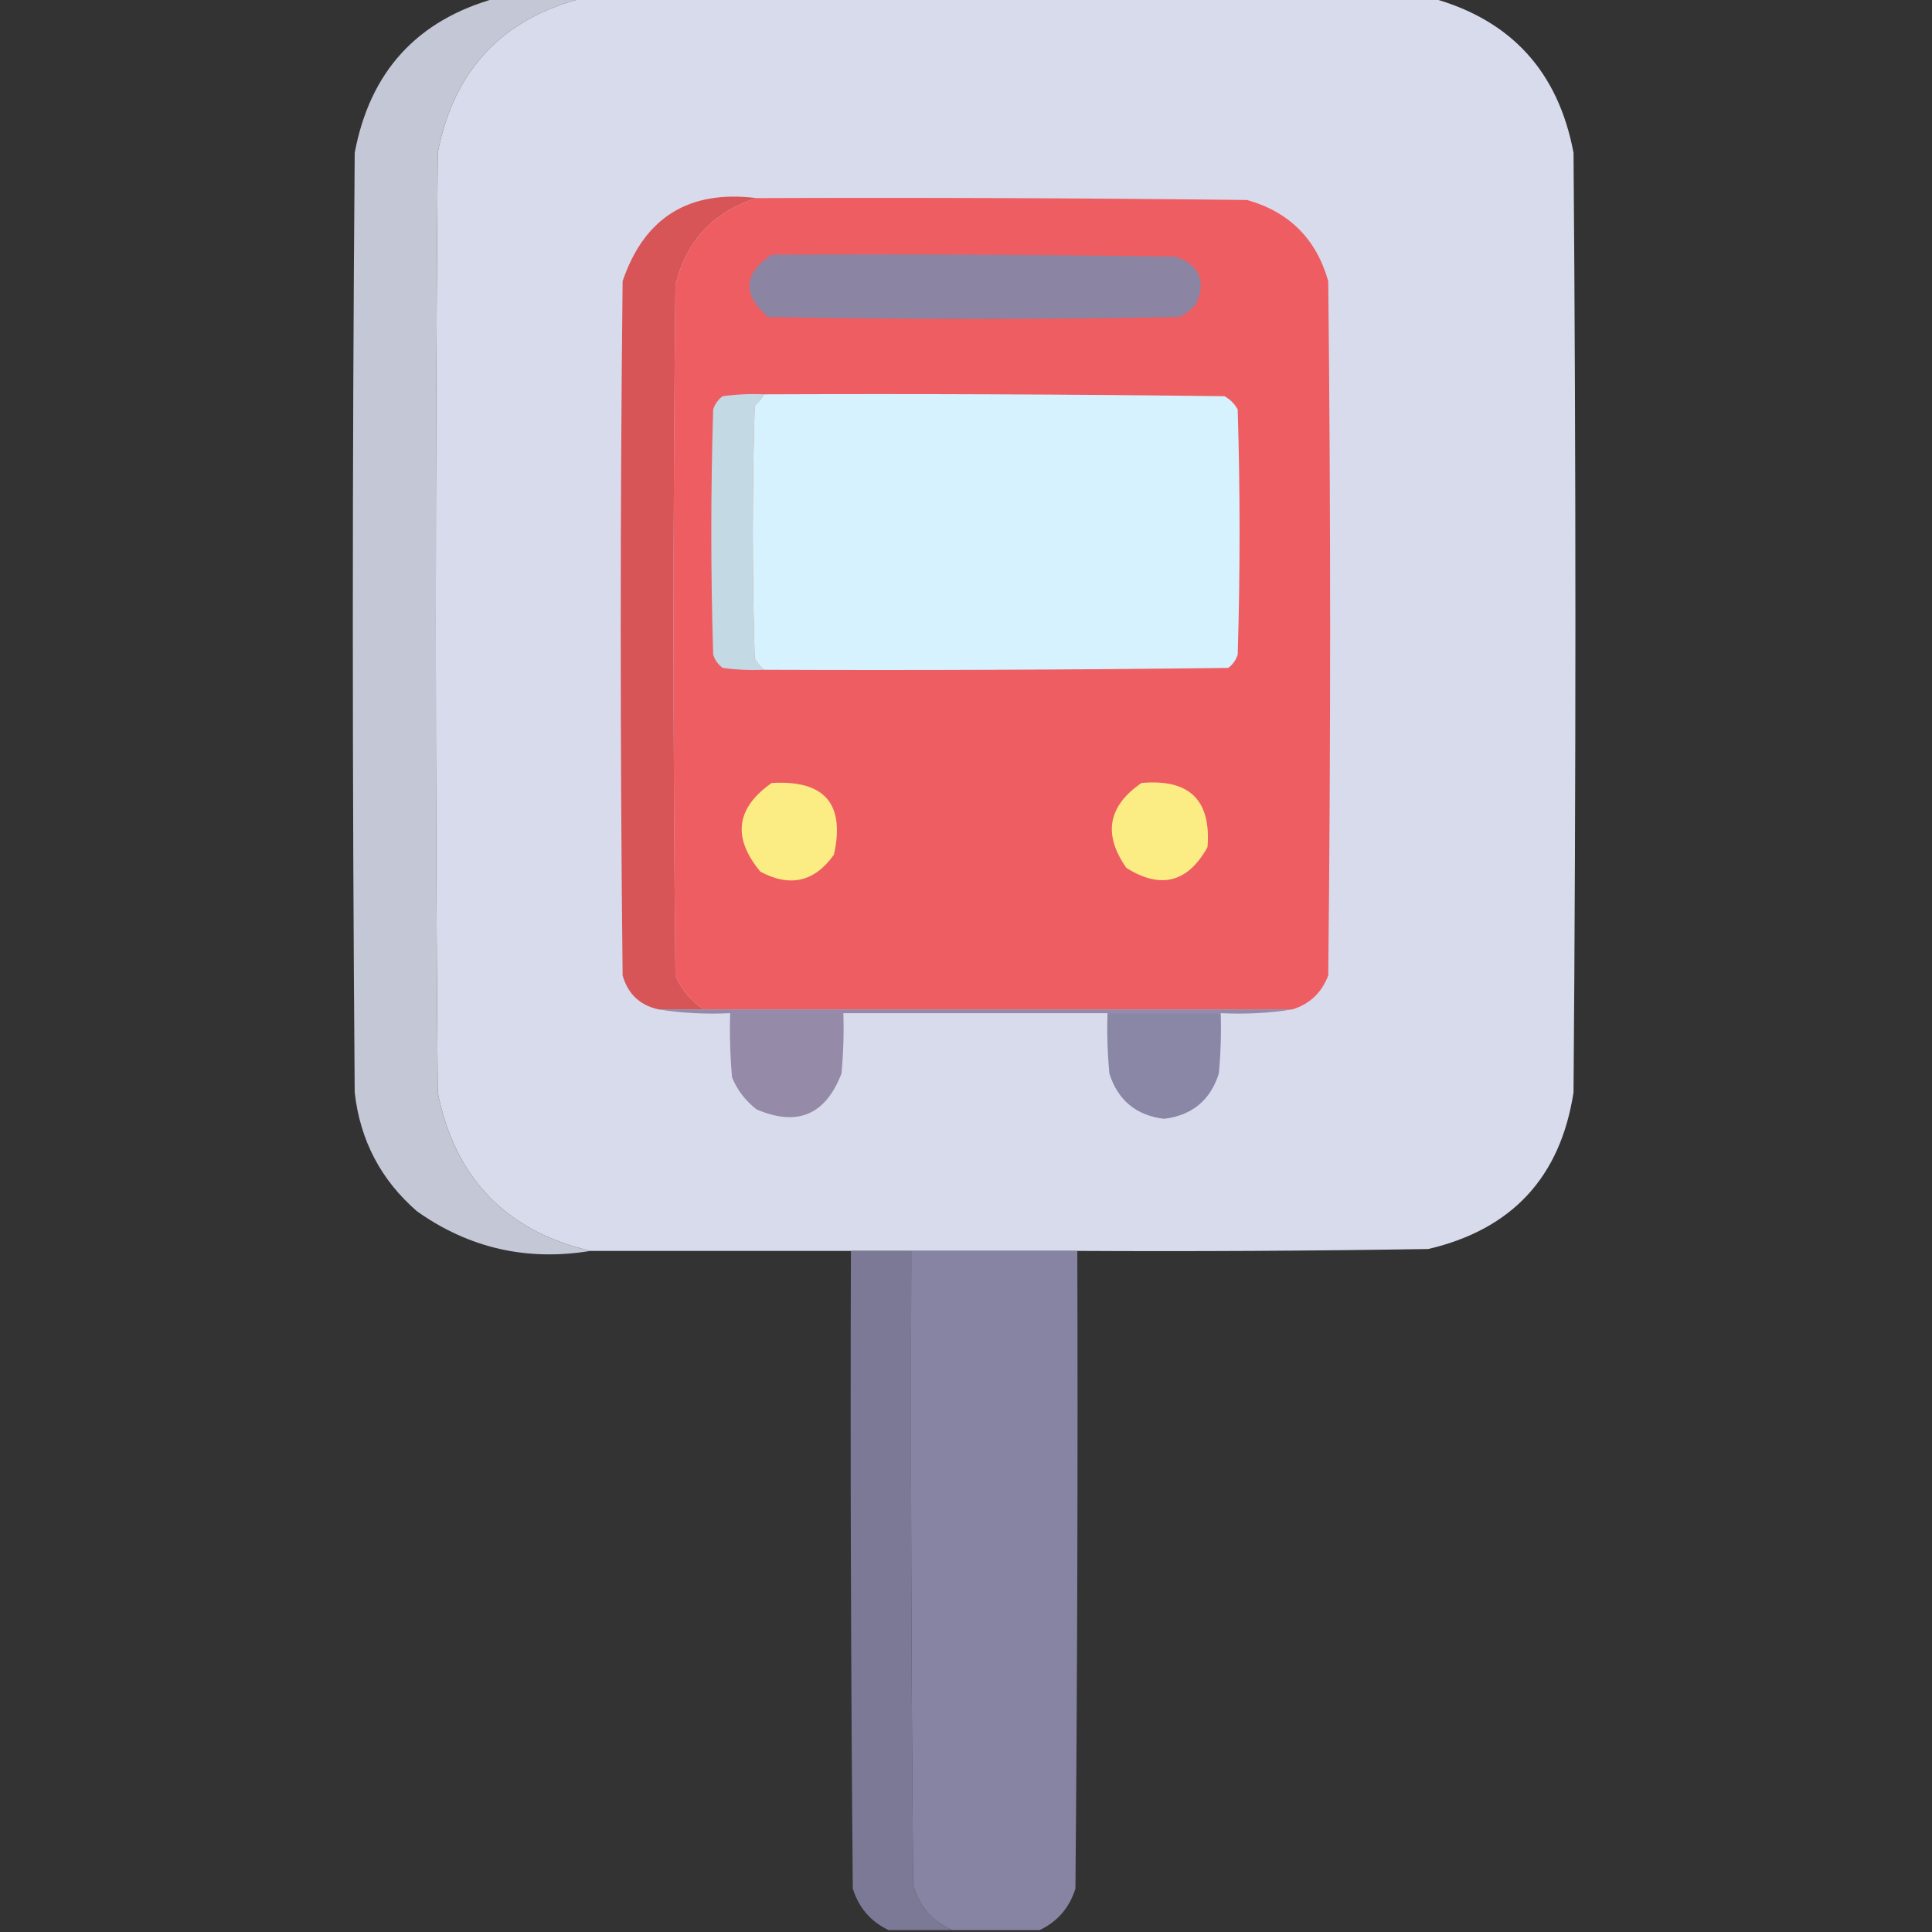<?xml version="1.0" encoding="UTF-8"?>
<!DOCTYPE svg PUBLIC "-//W3C//DTD SVG 1.1//EN" "http://www.w3.org/Graphics/SVG/1.1/DTD/svg11.dtd">
<svg xmlns="http://www.w3.org/2000/svg" version="1.1" width="512px" height="512px" style="shape-rendering:geometricPrecision; text-rendering:geometricPrecision; image-rendering:optimizeQuality; fill-rule:evenodd; clip-rule:evenodd" xmlns:xlink="http://www.w3.org/1999/xlink">
<rect width="100%" height="100%" fill="#333333" stroke="none"/>
<g><path style="opacity:1" fill="#c4c7d5" d="M 131.5,-0.5 C 139.167,-0.5 146.833,-0.5 154.5,-0.5C 133.084,4.93 120.25,18.597 116,40.5C 115.333,123.5 115.333,206.5 116,289.5C 120.576,312.241 134.076,326.241 156.5,331.5C 139.633,334.281 124.299,330.781 110.5,321C 100.919,312.672 95.419,302.172 94,289.5C 93.333,206.5 93.333,123.5 94,40.5C 98.044,18.961 110.544,5.294 131.5,-0.5 Z"/></g>
<g><path style="opacity:0.996" fill="#d9dcec" d="M 154.5,-0.5 C 229.5,-0.5 304.5,-0.5 379.5,-0.5C 400.456,5.294 412.956,18.961 417,40.5C 417.667,123.5 417.667,206.5 417,289.5C 413.526,311.975 400.693,325.808 378.5,331C 347.502,331.5 316.502,331.667 285.5,331.5C 270.833,331.5 256.167,331.5 241.5,331.5C 236.167,331.5 230.833,331.5 225.5,331.5C 202.5,331.5 179.5,331.5 156.5,331.5C 134.076,326.241 120.576,312.241 116,289.5C 115.333,206.5 115.333,123.5 116,40.5C 120.25,18.597 133.084,4.93 154.5,-0.5 Z"/></g>
<g><path style="opacity:1" fill="#d75457" d="M 200.5,52.5 C 189.085,56.085 181.918,63.752 179,75.5C 178.333,136.5 178.333,197.5 179,258.5C 180.642,262.3 183.142,265.3 186.5,267.5C 182.5,267.5 178.5,267.5 174.5,267.5C 169.556,266.39 166.389,263.39 165,258.5C 164.333,197.167 164.333,135.833 165,74.5C 170.77,57.589 182.604,50.256 200.5,52.5 Z"/></g>
<g><path style="opacity:1" fill="#ee5d61" d="M 200.5,52.5 C 243.835,52.333 287.168,52.5 330.5,53C 341.667,56.167 348.833,63.333 352,74.5C 352.667,135.833 352.667,197.167 352,258.5C 350.253,263.083 347.086,266.083 342.5,267.5C 290.5,267.5 238.5,267.5 186.5,267.5C 183.142,265.3 180.642,262.3 179,258.5C 178.333,197.5 178.333,136.5 179,75.5C 181.918,63.752 189.085,56.085 200.5,52.5 Z"/></g>
<g><path style="opacity:1" fill="#8c84a3" d="M 204.5,67.5 C 240.168,67.333 275.835,67.5 311.5,68C 317.872,70.239 319.705,74.406 317,80.5C 315.786,82.049 314.286,83.216 312.5,84C 276.167,84.667 239.833,84.667 203.5,84C 196.671,78.003 197.004,72.503 204.5,67.5 Z"/></g>
<g><path style="opacity:1" fill="#c3d9e4" d="M 202.5,104.5 C 201.878,105.627 201.045,106.627 200,107.5C 199.333,129.833 199.333,152.167 200,174.5C 200.698,175.691 201.531,176.691 202.5,177.5C 198.818,177.665 195.152,177.499 191.5,177C 190.299,176.097 189.465,174.931 189,173.5C 188.333,151.833 188.333,130.167 189,108.5C 189.465,107.069 190.299,105.903 191.5,105C 195.152,104.501 198.818,104.335 202.5,104.5 Z"/></g>
<g><path style="opacity:1" fill="#d6f2fe" d="M 202.5,104.5 C 243.168,104.333 283.835,104.5 324.5,105C 326,105.833 327.167,107 328,108.5C 328.667,130.167 328.667,151.833 328,173.5C 327.535,174.931 326.701,176.097 325.5,177C 284.501,177.5 243.501,177.667 202.5,177.5C 201.531,176.691 200.698,175.691 200,174.5C 199.333,152.167 199.333,129.833 200,107.5C 201.045,106.627 201.878,105.627 202.5,104.5 Z"/></g>
<g><path style="opacity:1" fill="#fcec84" d="M 204.5,207.5 C 218.51,206.667 224.01,213 221,226.5C 215.879,233.712 209.379,235.212 201.5,231C 194.023,221.977 195.023,214.144 204.5,207.5 Z"/></g>
<g><path style="opacity:1" fill="#fcec84" d="M 302.5,207.5 C 315.178,206.346 321.011,212.012 320,224.5C 314.779,233.907 307.612,235.74 298.5,230C 292.267,221.125 293.601,213.625 302.5,207.5 Z"/></g>
<g><path style="opacity:1" fill="#958aa8" d="M 174.5,267.5 C 178.5,267.5 182.5,267.5 186.5,267.5C 238.5,267.5 290.5,267.5 342.5,267.5C 336.355,268.49 330.022,268.823 323.5,268.5C 313.5,268.5 303.5,268.5 293.5,268.5C 270.167,268.5 246.833,268.5 223.5,268.5C 223.666,273.844 223.499,279.177 223,284.5C 218.771,295.464 211.271,298.631 200.5,294C 197.567,291.736 195.4,288.902 194,285.5C 193.501,279.843 193.334,274.176 193.5,268.5C 186.978,268.823 180.645,268.49 174.5,267.5 Z"/></g>
<g><path style="opacity:1" fill="#8986a6" d="M 293.5,268.5 C 303.5,268.5 313.5,268.5 323.5,268.5C 323.666,273.844 323.499,279.177 323,284.5C 320.758,291.571 315.925,295.571 308.5,296.5C 301.101,295.6 296.267,291.6 294,284.5C 293.501,279.177 293.334,273.844 293.5,268.5 Z"/></g>
<g><path style="opacity:1" fill="#7b7995" d="M 225.5,331.5 C 230.833,331.5 236.167,331.5 241.5,331.5C 241.333,387.501 241.5,443.501 242,499.5C 243.594,505.255 247.094,509.255 252.5,511.5C 246.833,511.5 241.167,511.5 235.5,511.5C 230.766,509.261 227.599,505.594 226,500.5C 225.5,444.168 225.333,387.834 225.5,331.5 Z"/></g>
<g><path style="opacity:0.989" fill="#8885a5" d="M 241.5,331.5 C 256.167,331.5 270.833,331.5 285.5,331.5C 285.667,387.834 285.5,444.168 285,500.5C 283.401,505.594 280.234,509.261 275.5,511.5C 267.833,511.5 260.167,511.5 252.5,511.5C 247.094,509.255 243.594,505.255 242,499.5C 241.5,443.501 241.333,387.501 241.5,331.5 Z"/></g>
</svg>

